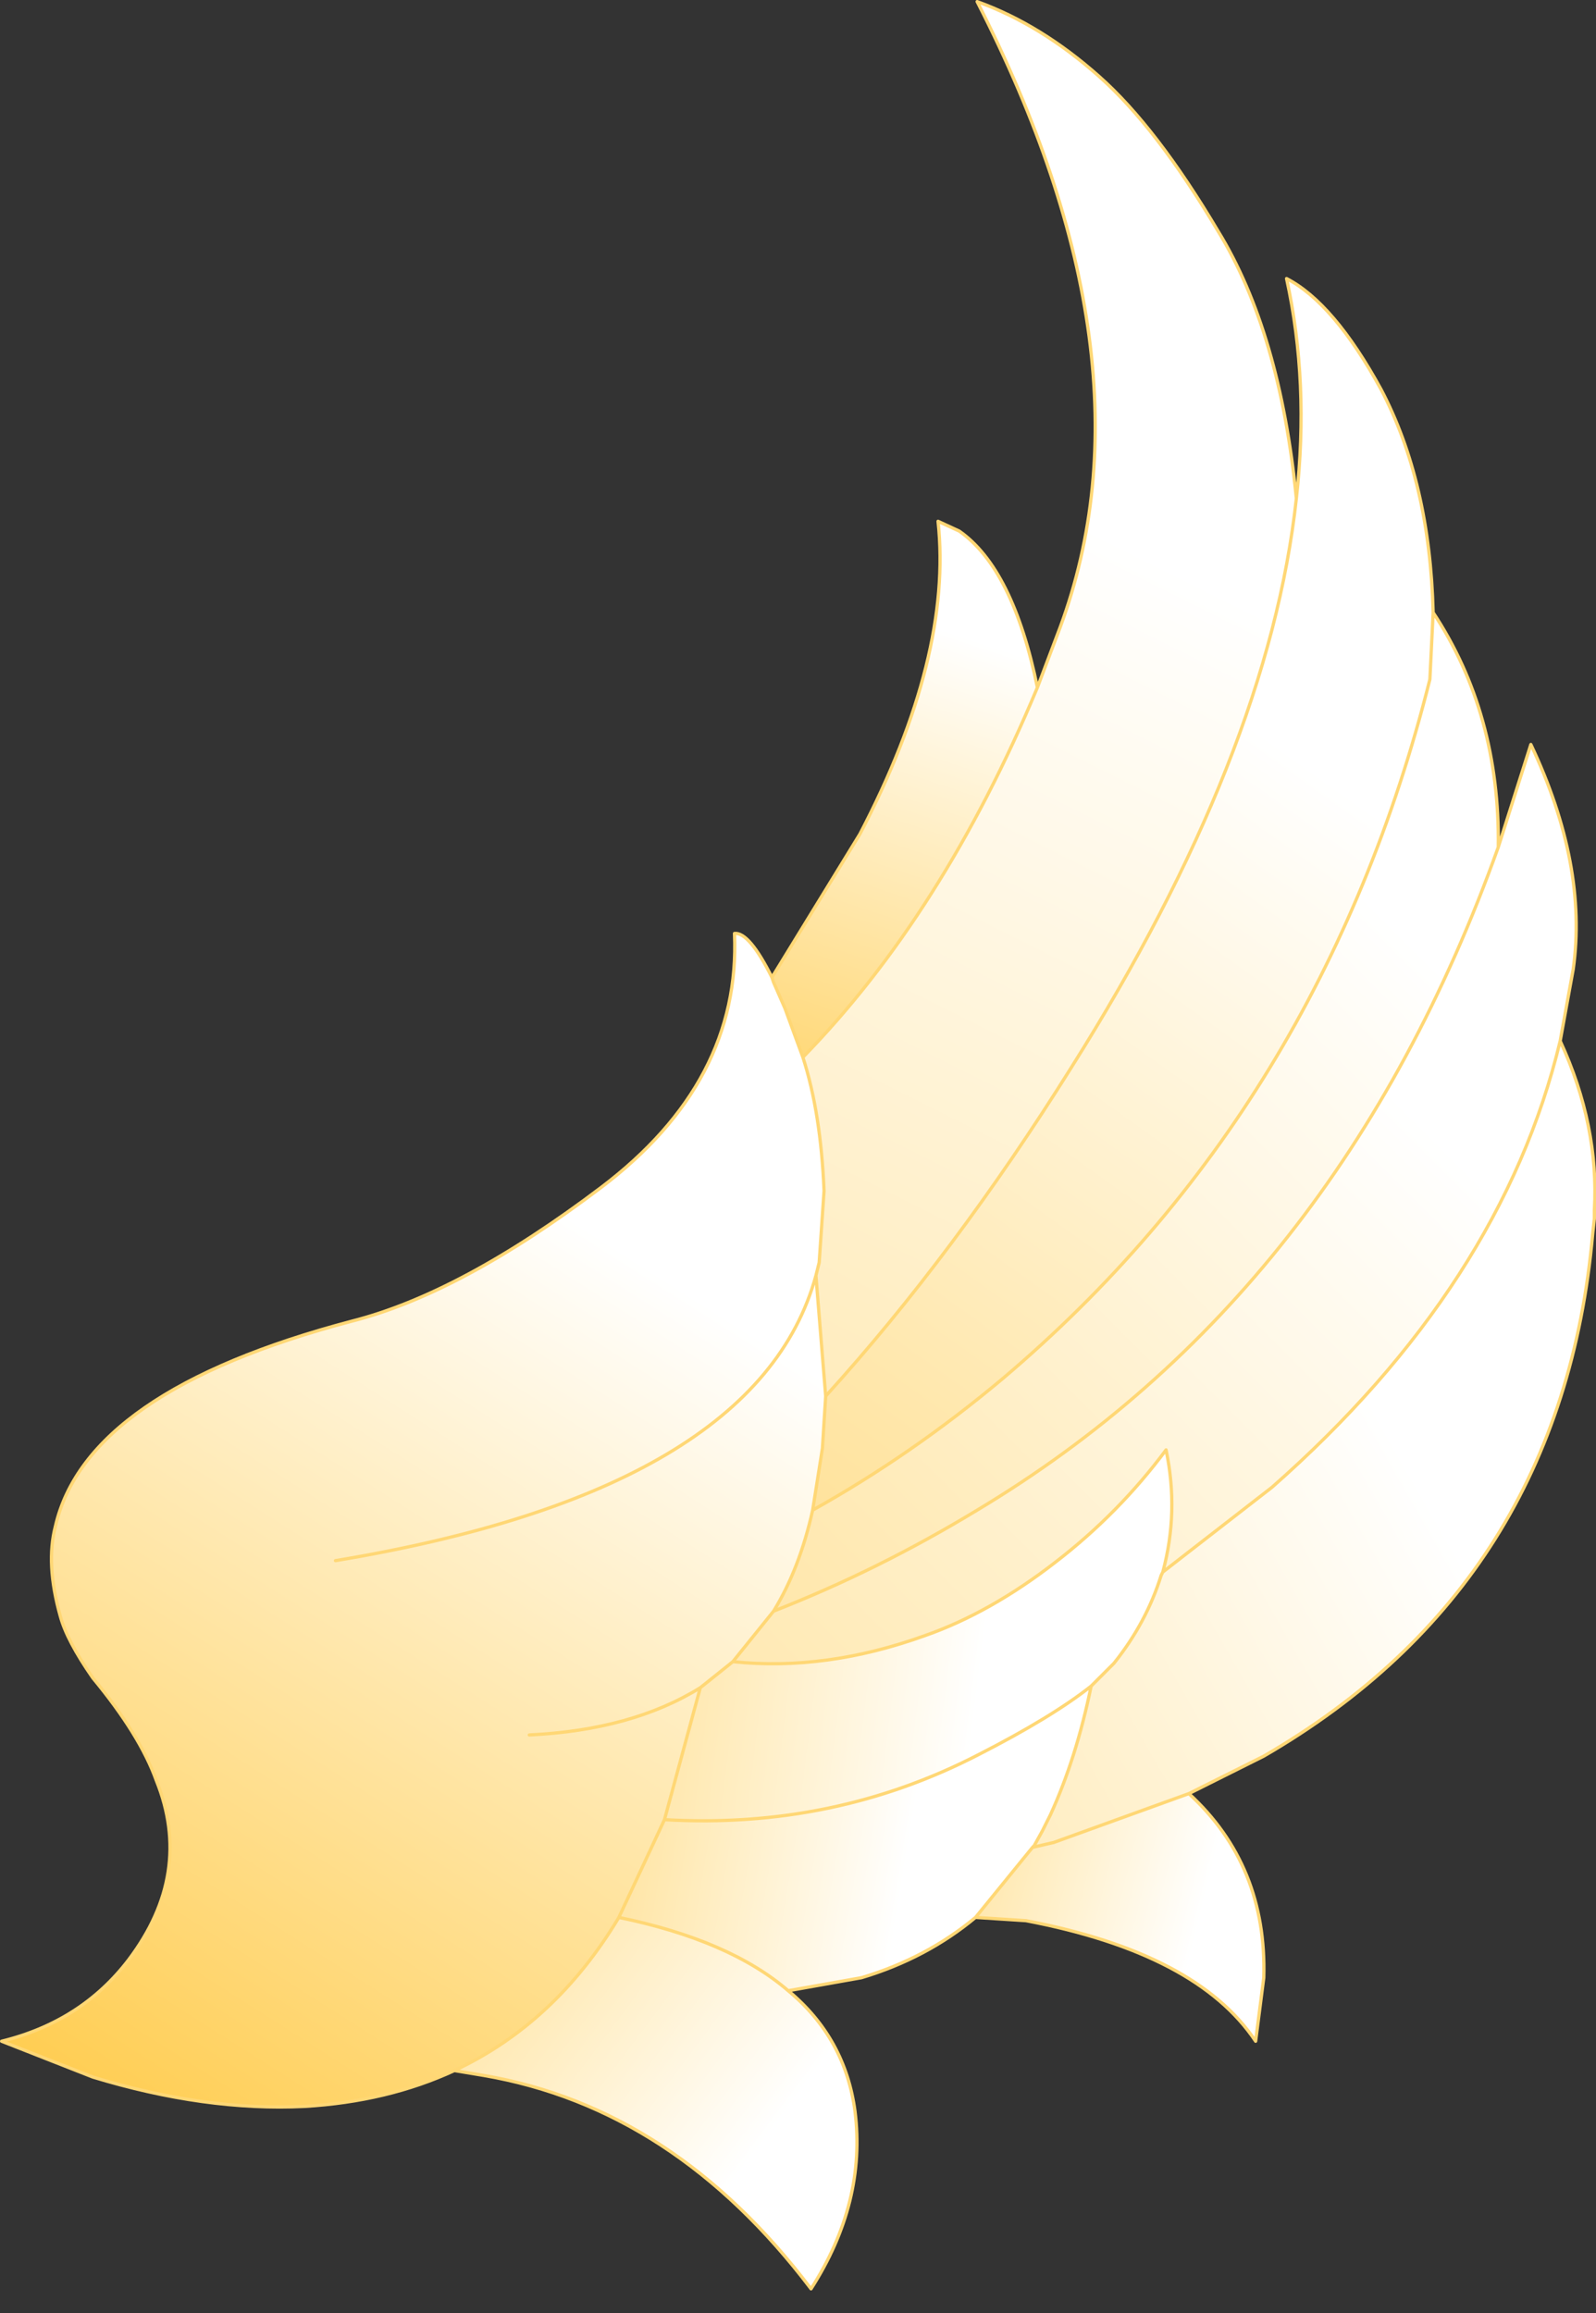 <?xml version="1.0" encoding="utf-8"?>
<svg version="1.1" id="Layer_1"
xmlns="http://www.w3.org/2000/svg"
xmlns:xlink="http://www.w3.org/1999/xlink"
xmlns:author="http://www.sothink.com"
width="49px" height="71px"
xml:space="preserve">
<rect width="100%" height="100%" fill="#333333" stroke="none"/>
<g id="427" transform="matrix(1, 0, 0, 1, -68.25, -0.65)">
<linearGradient
id="LinearGradID_535" gradientUnits="userSpaceOnUse" gradientTransform="matrix(0.021, -0.039, 0.01, 0.005, 82.8, 47.9)" spreadMethod ="pad" x1="-819.2" y1="0" x2="819.2" y2="0" >
<stop  offset="0" style="stop-color:#FFCD51;stop-opacity:1" />
<stop  offset="1" style="stop-color:#FFFFFF;stop-opacity:1" />
</linearGradient>
<path style="fill:url(#LinearGradID_535) " d="M93.3,39.8L93.4 39.4L93.55 37.2Q93.45 34.8 92.9 33.1Q97.2 28.7 100.1 21.75L100.8 19.9Q103.85 11.65 98.25 0.7Q100.2 1.4 102 3Q103.75 4.55 105.65 7.75Q107.55 10.85 108.05 15.95Q107.2 23.8 101.15 33.4Q97.55 39.15 93.6 43.5L93.3 39.8" />
<linearGradient
id="LinearGradID_536" gradientUnits="userSpaceOnUse" gradientTransform="matrix(0.017, -0.024, 0.007, 0.005, 92.45, 42.35)" spreadMethod ="pad" x1="-819.2" y1="0" x2="819.2" y2="0" >
<stop  offset="0" style="stop-color:#FFCD51;stop-opacity:1" />
<stop  offset="1" style="stop-color:#FFFFFF;stop-opacity:1" />
</linearGradient>
<path style="fill:url(#LinearGradID_536) " d="M93.5,45.1L93.6 43.5Q97.55 39.15 101.15 33.4Q107.2 23.8 108.05 15.95Q108.45 12.4 107.75 9.2Q109.2 9.95 110.65 12.6Q112.15 15.45 112.25 19.45L112.15 21.5Q108.85 34.65 99.05 42.95Q96.25 45.3 93.2 47L93.5 45.1" />
<linearGradient
id="LinearGradID_537" gradientUnits="userSpaceOnUse" gradientTransform="matrix(0.025, -0.026, 0.004, 0.004, 90.25, 50)" spreadMethod ="pad" x1="-819.2" y1="0" x2="819.2" y2="0" >
<stop  offset="0" style="stop-color:#FFCD51;stop-opacity:1" />
<stop  offset="1" style="stop-color:#FFFFFF;stop-opacity:1" />
</linearGradient>
<path style="fill:url(#LinearGradID_537) " d="M114.25,26.65Q109.35 40.35 98.25 47Q95.2 48.85 92 50.1Q92.8 48.8 93.2 47Q96.25 45.3 99.05 42.95Q108.85 34.65 112.15 21.5L112.25 19.45Q114.3 22.55 114.25 26.65" />
<linearGradient
id="LinearGradID_538" gradientUnits="userSpaceOnUse" gradientTransform="matrix(0.028, -0.025, 0.005, 0.005, 88.8, 55.4)" spreadMethod ="pad" x1="-819.2" y1="0" x2="819.2" y2="0" >
<stop  offset="0" style="stop-color:#FFCD51;stop-opacity:1" />
<stop  offset="1" style="stop-color:#FFFFFF;stop-opacity:1" />
</linearGradient>
<path style="fill:url(#LinearGradID_538) " d="M92,50.1Q95.2 48.85 98.25 47Q109.35 40.35 114.25 26.65L115.25 23.5Q117 27.2 116.55 30.4L116.15 32.6Q114.35 40.1 107.3 46.3L103.95 48.9Q104.45 47.05 104.05 45.15Q102.6 47.1 100.65 48.6Q98.65 50.15 96.65 50.85Q93.6 51.95 90.75 51.65L92 50.1" />
<linearGradient
id="LinearGradID_539" gradientUnits="userSpaceOnUse" gradientTransform="matrix(0.023, -0.015, 0.004, 0.007, 91.7, 56.3)" spreadMethod ="pad" x1="-819.2" y1="0" x2="819.2" y2="0" >
<stop  offset="0" style="stop-color:#FFCD51;stop-opacity:1" />
<stop  offset="1" style="stop-color:#FFFFFF;stop-opacity:1" />
</linearGradient>
<path style="fill:url(#LinearGradID_539) " d="M107.3,46.3Q114.35 40.1 116.15 32.6Q117.35 35.2 117.2 37.8L117.2 38.05L117.15 38.5Q116.2 49.25 107.05 54.55L104.75 55.7L100.6 57.2L99.95 57.35L100 57.3L100.25 56.85L100.5 56.35Q101.3 54.6 101.75 52.4L102.45 51.7Q103.45 50.45 103.9 49L103.95 48.9L107.3 46.3" />
<linearGradient
id="LinearGradID_540" gradientUnits="userSpaceOnUse" gradientTransform="matrix(0.009, 0.001, -0.001, 0.004, 97.75, 58.55)" spreadMethod ="pad" x1="-819.2" y1="0" x2="819.2" y2="0" >
<stop  offset="0" style="stop-color:#FFCD51;stop-opacity:1" />
<stop  offset="1" style="stop-color:#FFFFFF;stop-opacity:1" />
</linearGradient>
<path style="fill:url(#LinearGradID_540) " d="M99.95,57.35L100.6 57.2L104.75 55.7Q107.15 57.9 107.05 61.35L106.8 63.3Q105 60.6 99.75 59.6L98.2 59.5L99.95 57.35" />
<linearGradient
id="LinearGradID_541" gradientUnits="userSpaceOnUse" gradientTransform="matrix(0.01, 0.001, -0.001, 0.006, 88, 56.2)" spreadMethod ="pad" x1="-819.2" y1="0" x2="819.2" y2="0" >
<stop  offset="0" style="stop-color:#FFCD51;stop-opacity:1" />
<stop  offset="1" style="stop-color:#FFFFFF;stop-opacity:1" />
</linearGradient>
<path style="fill:url(#LinearGradID_541) " d="M87.25,59.5L88.65 56.5Q93.85 56.8 98.3 54.5Q100.55 53.35 101.75 52.4Q101.3 54.6 100.5 56.35L100.25 56.85L100 57.3L99.95 57.35L98.2 59.5Q96.7 60.75 94.7 61.35L92.45 61.75Q90.65 60.2 87.25 59.5" />
<linearGradient
id="LinearGradID_542" gradientUnits="userSpaceOnUse" gradientTransform="matrix(0.012, 0.002, -0.001, 0.008, 88.6, 49.65)" spreadMethod ="pad" x1="-819.2" y1="0" x2="819.2" y2="0" >
<stop  offset="0" style="stop-color:#FFCD51;stop-opacity:1" />
<stop  offset="1" style="stop-color:#FFFFFF;stop-opacity:1" />
</linearGradient>
<path style="fill:url(#LinearGradID_542) " d="M98.3,54.5Q93.85 56.8 88.65 56.5L89.75 52.45L90.75 51.65Q93.6 51.95 96.65 50.85Q98.65 50.15 100.65 48.6Q102.6 47.1 104.05 45.15Q104.45 47.05 103.95 48.9L103.9 49Q103.45 50.45 102.45 51.7L101.75 52.4Q100.55 53.35 98.3 54.5" />
<linearGradient
id="LinearGradID_543" gradientUnits="userSpaceOnUse" gradientTransform="matrix(0.01, 0.007, -0.003, 0.004, 83.7, 60.35)" spreadMethod ="pad" x1="-819.2" y1="0" x2="819.2" y2="0" >
<stop  offset="0" style="stop-color:#FFCD51;stop-opacity:1" />
<stop  offset="1" style="stop-color:#FFFFFF;stop-opacity:1" />
</linearGradient>
<path style="fill:url(#LinearGradID_543) " d="M92.45,61.75Q94.2 63.2 94.5 65.45Q94.85 68.25 93.15 70.9Q88.95 65.35 83.1 64.35L82.2 64.2Q85.3 62.75 87.25 59.5Q90.65 60.2 92.45 61.75" />
<linearGradient
id="LinearGradID_544" gradientUnits="userSpaceOnUse" gradientTransform="matrix(0.01, -0.016, 0.011, 0.007, 79.3, 52.25)" spreadMethod ="pad" x1="-819.2" y1="0" x2="819.2" y2="0" >
<stop  offset="0" style="stop-color:#FFCD51;stop-opacity:1" />
<stop  offset="1" style="stop-color:#FFFFFF;stop-opacity:1" />
</linearGradient>
<path style="fill:url(#LinearGradID_544) " d="M90.75,51.65L89.75 52.45L88.65 56.5L87.25 59.5Q85.3 62.75 82.2 64.2Q80.15 65.15 77.6 65.3Q74.55 65.45 71.1 64.4L68.3 63.3Q70.75 62.7 72.2 60.8Q74.2 58.15 73.05 55.3Q72.55 53.9 71.1 52.15Q70.3 51 70.1 50.25Q69.65 48.65 69.95 47.5Q70.9 43.35 79.05 41.2Q82.4 40.35 86.7 37.1Q91 33.85 90.8 29.3Q91.25 29.25 91.95 30.65L92 30.8L92.35 31.6L92.9 33.1Q93.45 34.8 93.55 37.2L93.4 39.4L93.3 39.8L93.6 43.5L93.5 45.1L93.2 47Q92.8 48.8 92 50.1L90.75 51.65" />
<linearGradient
id="LinearGradID_545" gradientUnits="userSpaceOnUse" gradientTransform="matrix(0.005, -0.01, 0.003, 0.001, 93.95, 28.45)" spreadMethod ="pad" x1="-819.2" y1="0" x2="819.2" y2="0" >
<stop  offset="0" style="stop-color:#FFCD51;stop-opacity:1" />
<stop  offset="1" style="stop-color:#FFFFFF;stop-opacity:1" />
</linearGradient>
<path style="fill:url(#LinearGradID_545) " d="M92.35,31.6L92 30.8L91.95 30.65L94.65 26.25Q97.5 20.8 97.05 16.65L97.7 16.95Q99.35 18.1 100.1 21.75Q97.2 28.7 92.9 33.1L92.35 31.6" />
<path style="fill:none;stroke-width:0.1;stroke-linecap:round;stroke-linejoin:round;stroke-miterlimit:3;stroke:#FFD775;stroke-opacity:1" d="M93.2,47Q96.25 45.3 99.05 42.95Q108.85 34.65 112.15 21.5L112.25 19.45Q112.15 15.45 110.65 12.6Q109.2 9.95 107.75 9.2Q108.45 12.4 108.05 15.95Q107.2 23.8 101.15 33.4Q97.55 39.15 93.6 43.5L93.5 45.1L93.2 47Q92.8 48.8 92 50.1Q95.2 48.85 98.25 47Q109.35 40.35 114.25 26.65Q114.3 22.55 112.25 19.45M104.75,55.7Q107.15 57.9 107.05 61.35L106.8 63.3Q105 60.6 99.75 59.6L98.2 59.5Q96.7 60.75 94.7 61.35L92.45 61.75Q94.2 63.2 94.5 65.45Q94.85 68.25 93.15 70.9Q88.95 65.35 83.1 64.35L82.2 64.2Q80.15 65.15 77.6 65.3Q74.55 65.45 71.1 64.4L68.3 63.3Q70.75 62.7 72.2 60.8Q74.2 58.15 73.05 55.3Q72.55 53.9 71.1 52.15Q70.3 51 70.1 50.25Q69.65 48.65 69.95 47.5Q70.9 43.35 79.05 41.2Q82.4 40.35 86.7 37.1Q91 33.85 90.8 29.3Q91.25 29.25 91.95 30.65L94.65 26.25Q97.5 20.8 97.05 16.65L97.7 16.95Q99.35 18.1 100.1 21.75L100.8 19.9Q103.85 11.65 98.25 0.7Q100.2 1.4 102 3Q103.75 4.55 105.65 7.75Q107.55 10.85 108.05 15.95M100.1,21.75Q97.2 28.7 92.9 33.1Q93.45 34.8 93.55 37.2L93.4 39.4L93.3 39.8L93.6 43.5M91.95,30.65L92 30.8L92.35 31.6L92.9 33.1M103.95,48.9L103.9 49Q103.45 50.45 102.45 51.7L101.75 52.4Q101.3 54.6 100.5 56.35L100.25 56.85L100 57.3L99.95 57.35L100.6 57.2L104.75 55.7L107.05 54.55Q116.2 49.25 117.15 38.5L117.2 38.05L117.2 37.8Q117.35 35.2 116.15 32.6Q114.35 40.1 107.3 46.3L103.95 48.9Q104.45 47.05 104.05 45.15Q102.6 47.1 100.65 48.6Q98.65 50.15 96.65 50.85Q93.6 51.95 90.75 51.65L89.75 52.45L88.65 56.5Q93.85 56.8 98.3 54.5Q100.55 53.35 101.75 52.4M114.25,26.65L115.25 23.5Q117 27.2 116.55 30.4L116.15 32.6M82.2,64.2Q85.3 62.75 87.25 59.5L88.65 56.5M98.2,59.5L99.95 57.35M89.75,52.45Q87.65 53.75 84.5 53.9M90.75,51.65L92 50.1M87.25,59.5Q90.65 60.2 92.45 61.75M93.3,39.8Q91.5 46.4 78.55 48.55" />
</g>
</svg>
